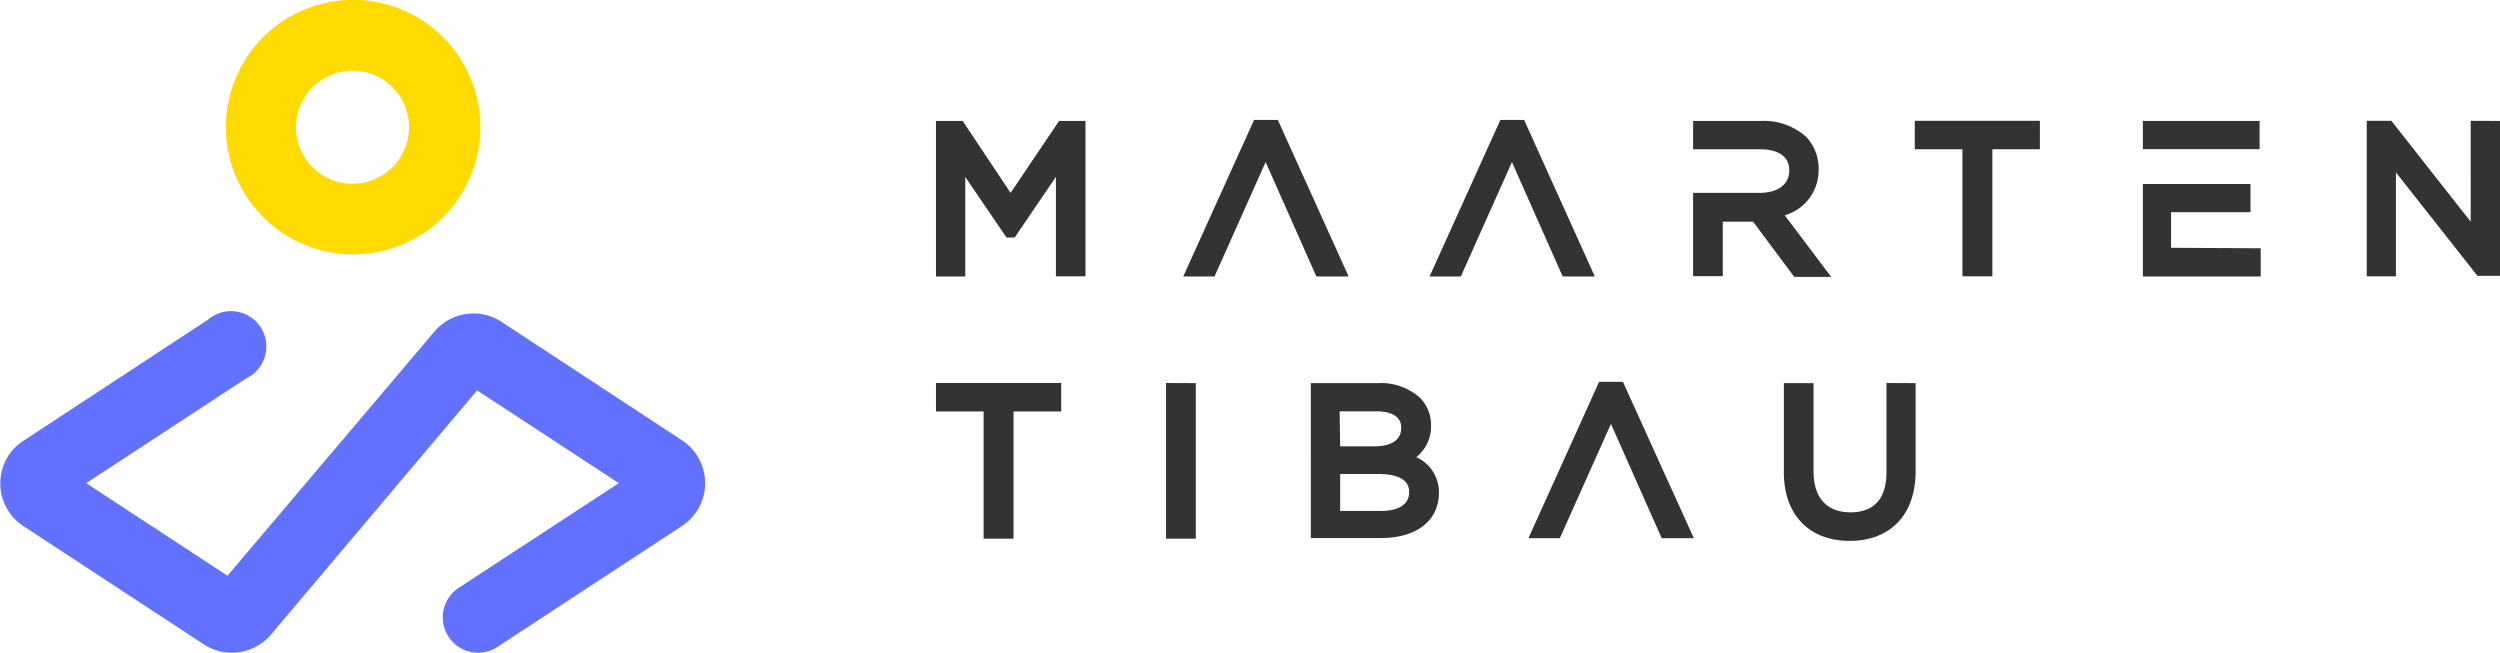 <svg xmlns="http://www.w3.org/2000/svg" viewBox="0 0 203 53"><path d="M38.83,53a2.87,2.87,0,0,1-1.58-5.27l13-8.5L38.74,31.7,22,51.53a4.16,4.16,0,0,1-5.45.79L1.87,42.7A4.16,4.16,0,0,1,.68,37a4.21,4.21,0,0,1,1.19-1.19l15-9.84A2.87,2.87,0,1,1,20,30.72h0l-13,8.51,11.47,7.52L35.27,26.93a4.16,4.16,0,0,1,5.45-.8l14.67,9.63a4.16,4.16,0,0,1,0,6.94l-15,9.83A2.8,2.8,0,0,1,38.83,53Z" fill="#6271ff"/><path d="M28.63,20.65A10.33,10.33,0,1,1,39,10.33,10.32,10.32,0,0,1,28.63,20.65Zm0-14.91a4.59,4.59,0,1,0,4.58,4.59A4.58,4.58,0,0,0,28.63,5.74Z" fill="#ffdb01"/><path d="M88.14,9.82V22.44h-2.4V14.36l-3.35,4.93h-.66l-3.35-4.92v8.08H76V9.82h2.17l3.89,5.84L86,9.82Zm15.62-.08h-1.93L96.08,22.45h2.54l4.15-9.29,4.12,9.29h2.62Zm20,0h-1.93l-5.75,12.71h2.54l4.15-9.29,4.12,9.29h2.61Zm31.72.07v2.31h3.87V22.44h2.43V12.12h3.86V9.81Zm45.14,0V18l-6.44-8.19h-2V22.44h2.37V14l6.62,8.4H203V9.82ZM76,31.1v2.31h3.87V43.74H82.3V33.41h3.87V31.1Zm18.68,0V43.74H97.1V31.11ZM116.84,40v0c0,2.28-1.81,3.69-4.73,3.69h-5.67V31.11h5.45a4.74,4.74,0,0,1,3.4,1.18,3.11,3.11,0,0,1,.91,2.24v0A3.17,3.17,0,0,1,115,37.12,3.11,3.11,0,0,1,116.84,40Zm-2.42-.08c0-.65-.43-1.43-2.51-1.43h-3.09v3h3.33c.68,0,2.27-.15,2.27-1.51Zm-5.6-3.68h2.87c.62,0,2.09-.15,2.09-1.51v0c0-1.15-1.25-1.33-2-1.33h-3Zm44.36-5.14v7.26c0,1.48-.5,3.24-2.92,3.24-1.92,0-3-1.17-3-3.33V31.11h-2.41v7.26c0,3.42,2.05,5.55,5.34,5.55s5.36-2.11,5.36-5.66V31.11ZM131.78,31h-1.93l-5.74,12.7h2.55l4.15-9.28,4.12,9.28h2.61Zm13.14-13.52a3.79,3.79,0,0,0,2.75-3.7v0a3.73,3.73,0,0,0-1-2.66A5.14,5.14,0,0,0,143,9.82h-5.52v2.3h5.42c.89,0,2.39.22,2.39,1.72v0c0,1.13-.92,1.82-2.41,1.82h-5.4v6.76h2.41V18h2.46l3.34,4.48h3Zm31.37,2.64V17.23h6.45V14.94H174v7.51h9.57V20.16ZM174,9.82v2.29h9.48V9.82Z" fill="#333"/></svg>